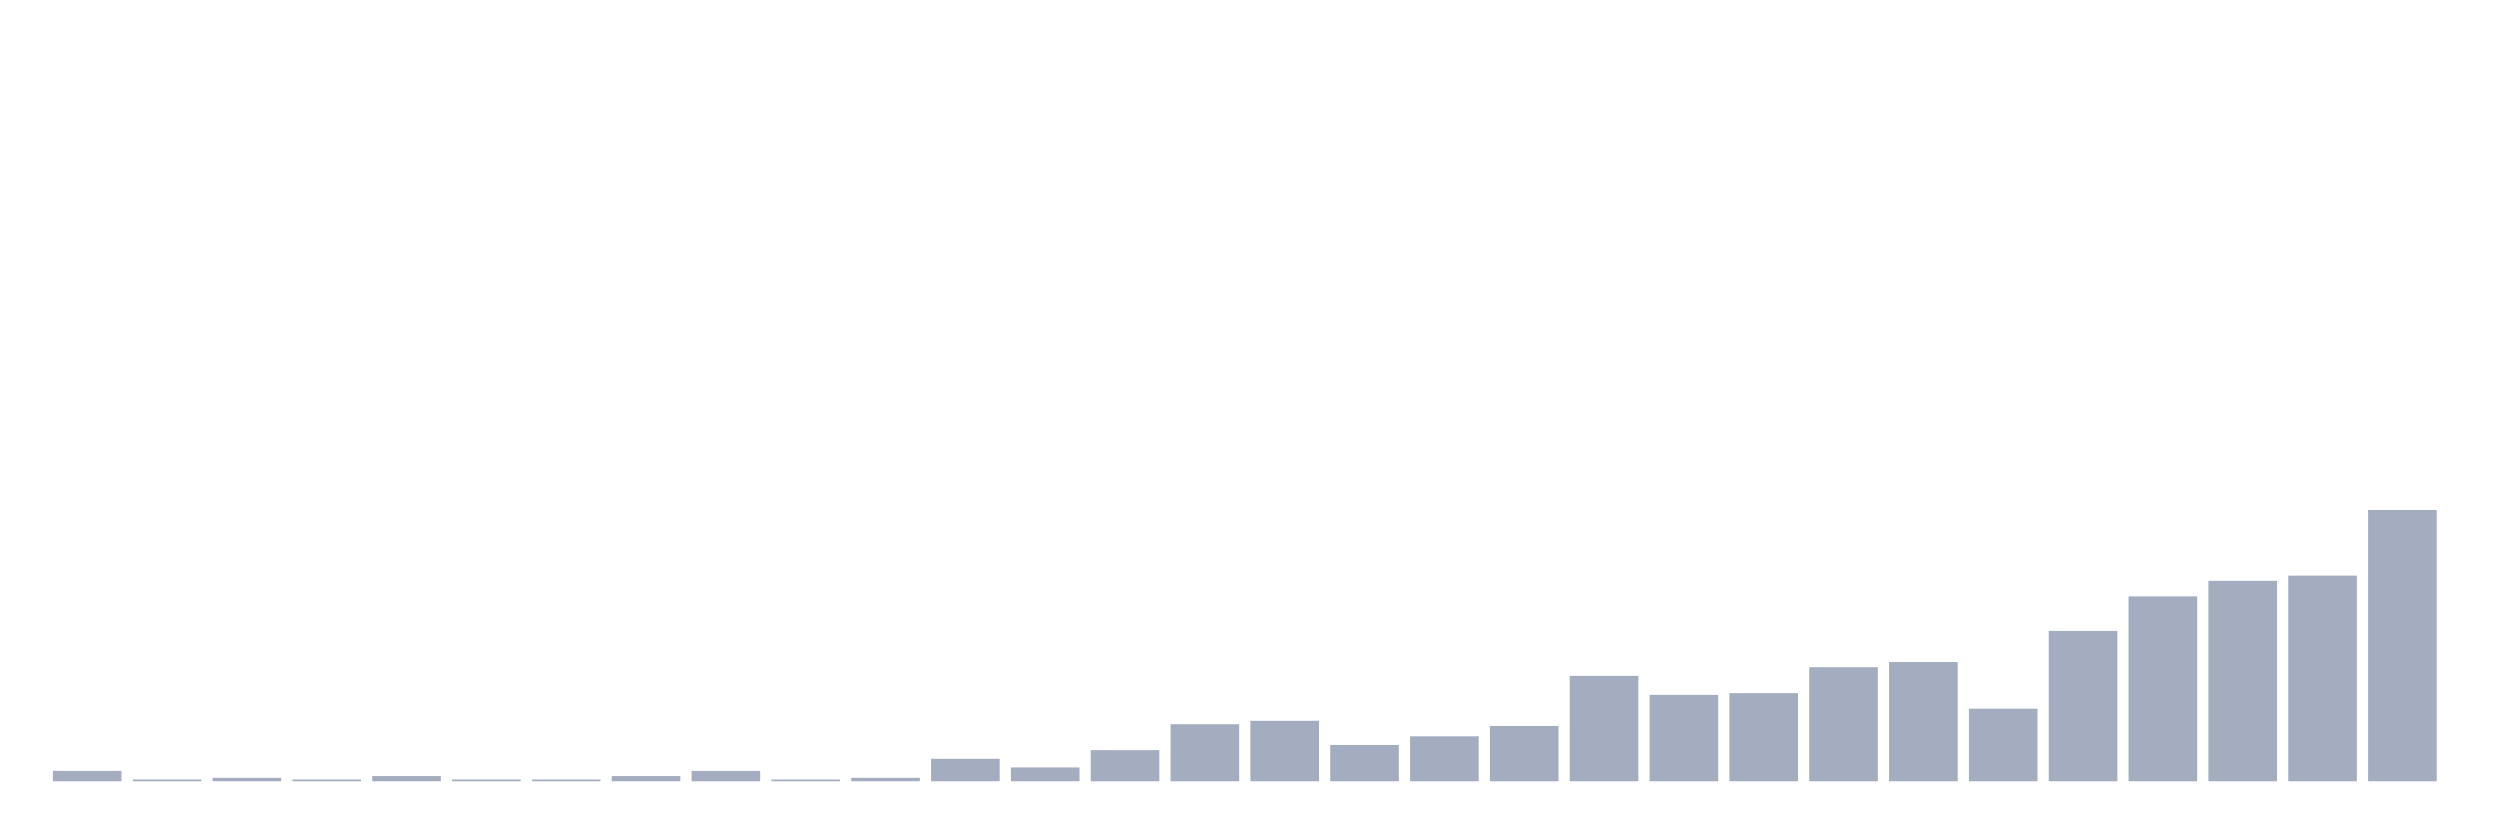 <svg xmlns="http://www.w3.org/2000/svg" viewBox="0 0 480 160"><g transform="translate(10,10)"><rect class="bar" x="0.153" width="13.175" y="138.009" height="1.991" fill="rgb(164,173,192)"></rect><rect class="bar" x="15.482" width="13.175" y="139.668" height="0.332" fill="rgb(164,173,192)"></rect><rect class="bar" x="30.81" width="13.175" y="139.336" height="0.664" fill="rgb(164,173,192)"></rect><rect class="bar" x="46.138" width="13.175" y="139.668" height="0.332" fill="rgb(164,173,192)"></rect><rect class="bar" x="61.466" width="13.175" y="139.005" height="0.995" fill="rgb(164,173,192)"></rect><rect class="bar" x="76.794" width="13.175" y="139.668" height="0.332" fill="rgb(164,173,192)"></rect><rect class="bar" x="92.123" width="13.175" y="139.668" height="0.332" fill="rgb(164,173,192)"></rect><rect class="bar" x="107.451" width="13.175" y="139.005" height="0.995" fill="rgb(164,173,192)"></rect><rect class="bar" x="122.779" width="13.175" y="138.009" height="1.991" fill="rgb(164,173,192)"></rect><rect class="bar" x="138.107" width="13.175" y="139.668" height="0.332" fill="rgb(164,173,192)"></rect><rect class="bar" x="153.436" width="13.175" y="139.336" height="0.664" fill="rgb(164,173,192)"></rect><rect class="bar" x="168.764" width="13.175" y="135.687" height="4.313" fill="rgb(164,173,192)"></rect><rect class="bar" x="184.092" width="13.175" y="137.346" height="2.654" fill="rgb(164,173,192)"></rect><rect class="bar" x="199.42" width="13.175" y="134.028" height="5.972" fill="rgb(164,173,192)"></rect><rect class="bar" x="214.748" width="13.175" y="129.052" height="10.948" fill="rgb(164,173,192)"></rect><rect class="bar" x="230.077" width="13.175" y="128.389" height="11.611" fill="rgb(164,173,192)"></rect><rect class="bar" x="245.405" width="13.175" y="133.033" height="6.967" fill="rgb(164,173,192)"></rect><rect class="bar" x="260.733" width="13.175" y="131.374" height="8.626" fill="rgb(164,173,192)"></rect><rect class="bar" x="276.061" width="13.175" y="129.384" height="10.616" fill="rgb(164,173,192)"></rect><rect class="bar" x="291.39" width="13.175" y="119.763" height="20.237" fill="rgb(164,173,192)"></rect><rect class="bar" x="306.718" width="13.175" y="123.412" height="16.588" fill="rgb(164,173,192)"></rect><rect class="bar" x="322.046" width="13.175" y="123.081" height="16.919" fill="rgb(164,173,192)"></rect><rect class="bar" x="337.374" width="13.175" y="118.104" height="21.896" fill="rgb(164,173,192)"></rect><rect class="bar" x="352.702" width="13.175" y="117.109" height="22.891" fill="rgb(164,173,192)"></rect><rect class="bar" x="368.031" width="13.175" y="126.066" height="13.934" fill="rgb(164,173,192)"></rect><rect class="bar" x="383.359" width="13.175" y="111.137" height="28.863" fill="rgb(164,173,192)"></rect><rect class="bar" x="398.687" width="13.175" y="104.502" height="35.498" fill="rgb(164,173,192)"></rect><rect class="bar" x="414.015" width="13.175" y="101.517" height="38.483" fill="rgb(164,173,192)"></rect><rect class="bar" x="429.344" width="13.175" y="100.521" height="39.479" fill="rgb(164,173,192)"></rect><rect class="bar" x="444.672" width="13.175" y="87.915" height="52.085" fill="rgb(164,173,192)"></rect></g></svg>